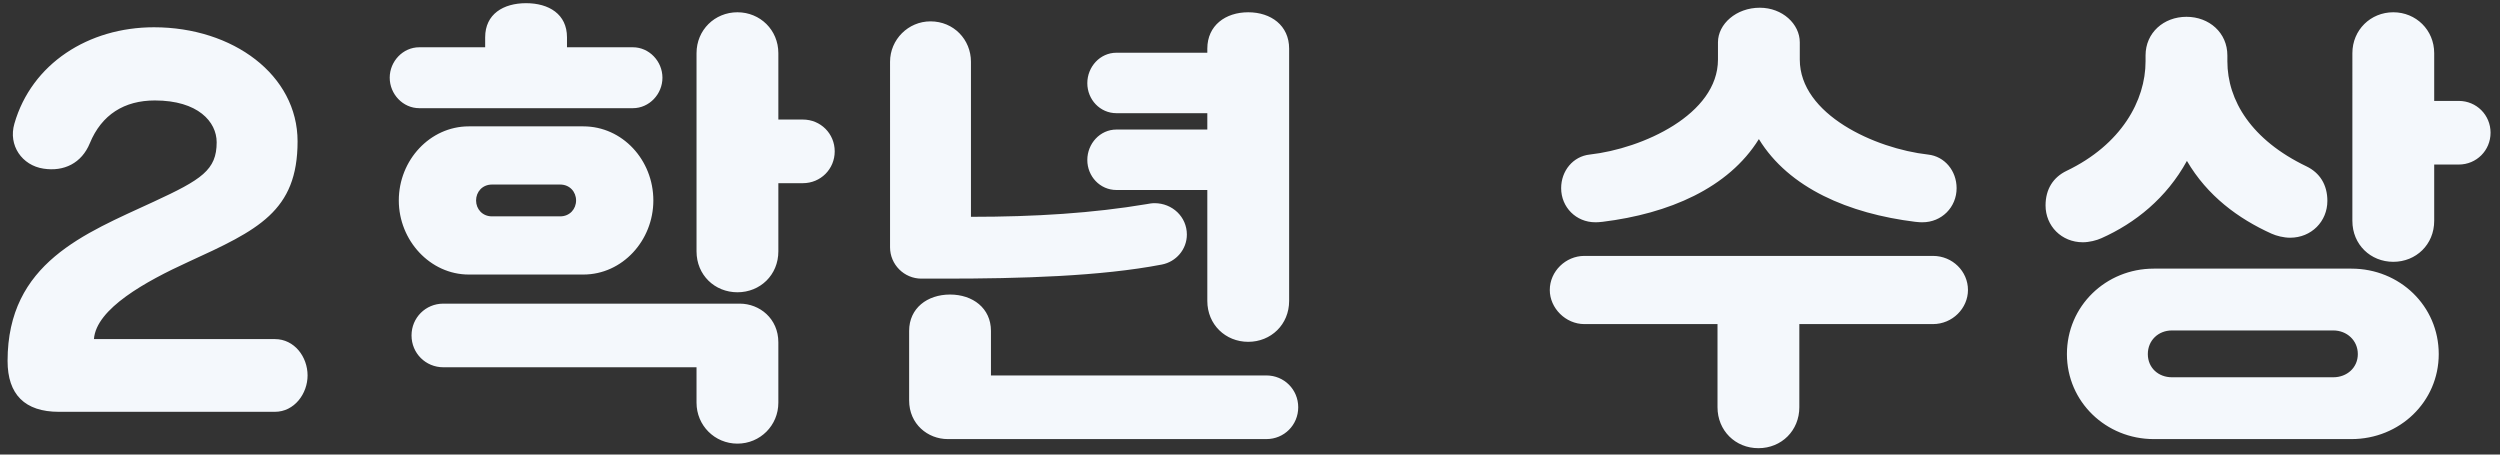<svg xmlns="http://www.w3.org/2000/svg" width="165" height="30" viewBox="0 0 165 30">
    <rect x="0" y="0" width="165" height="30" fill="#333333" stroke="none"/>
    <path fill="#F4F8FC" d="M18.14 27.18H3.89C1.64 27.18.5 26.04.5 23.82c0-6.48 5.1-8.4 9.63-10.5 3.18-1.47 4.17-2.1 4.17-3.93 0-1.35-1.23-2.76-4.08-2.76-2.01 0-3.51.93-4.29 2.82-.54 1.32-1.71 1.89-3.06 1.68C1.46 10.92.53 9.6.95 8.16 2.09 4.2 5.84 1.8 10.16 1.8c5.22 0 9.48 3.15 9.48 7.53 0 4.62-2.61 5.85-7.2 7.95-2.82 1.29-6.09 3.09-6.24 5.1h11.94c1.29 0 2.16 1.17 2.16 2.4 0 1.2-.87 2.4-2.16 2.4zm8.181-13.95c0-2.67 2.07-4.89 4.62-4.89h7.56c2.58 0 4.62 2.22 4.62 4.89 0 2.64-2.04 4.89-4.62 4.89h-7.56c-2.55 0-4.62-2.25-4.62-4.89zm25.05 9.36v3.99c0 1.5-1.2 2.7-2.7 2.7-1.5 0-2.7-1.2-2.7-2.7v-2.34h-16.71c-1.17 0-2.1-.93-2.1-2.1s.93-2.1 2.1-2.1h19.56c1.32 0 2.55.99 2.55 2.55zm-5.4-6V3.51c0-1.53 1.2-2.7 2.7-2.7 1.5 0 2.7 1.17 2.7 2.7v4.38h1.62c1.17 0 2.1.93 2.1 2.1s-.93 2.1-2.1 2.1h-1.62v4.5c0 1.56-1.2 2.7-2.7 2.7-1.5 0-2.7-1.14-2.7-2.7zM25.721 5.13c0-1.08.87-2.01 1.95-2.01h4.35v-.66c0-1.53 1.2-2.25 2.7-2.25 1.5 0 2.7.72 2.7 2.25v.66h4.35c1.08 0 1.95.93 1.95 2.01 0 1.08-.87 2.01-1.95 2.01h-14.1c-1.08 0-1.95-.93-1.95-2.01zm5.7 8.1c0 .57.42 1.05 1.05 1.05h4.5c.63 0 1.05-.48 1.05-1.05 0-.57-.42-1.05-1.05-1.05h-4.5c-.63 0-1.05.48-1.05 1.05zm48.262 6.63v-7.32h-6c-1.08 0-1.92-.9-1.92-1.98s.84-2.01 1.92-2.01h6V7.47h-6c-1.08 0-1.92-.9-1.92-1.98s.84-2.01 1.92-2.01h6v-.27c0-1.53 1.2-2.4 2.7-2.4 1.5 0 2.7.87 2.7 2.4v16.65c0 1.56-1.2 2.7-2.7 2.7-1.5 0-2.7-1.14-2.7-2.7zm-17.37-1.47h-1.5c-1.14 0-2.07-.93-2.07-2.07V4.08c0-1.47 1.2-2.67 2.67-2.67 1.53 0 2.67 1.2 2.67 2.67v10.23c4.26 0 8.04-.24 11.61-.84.18-.03.3-.06.51-.06 1.17 0 2.13.9 2.13 2.07 0 .99-.72 1.8-1.65 1.98-4.05.78-9.33.93-14.37.93zm-2.31 8.04v-4.59c0-1.5 1.2-2.4 2.7-2.4 1.5 0 2.7.9 2.7 2.4v2.94h18.18c1.17 0 2.1.93 2.1 2.1s-.93 2.1-2.1 2.1h-21.03c-1.32 0-2.55-.99-2.55-2.55zm42.283-7.29c0-1.23 1.05-2.25 2.28-2.25h23.01c1.29 0 2.31 1.02 2.31 2.25 0 1.2-1.02 2.25-2.31 2.25h-8.82v5.49c0 1.53-1.17 2.7-2.7 2.7-1.53 0-2.7-1.17-2.7-2.7v-5.49h-8.79c-1.23 0-2.28-1.05-2.28-2.25zm3.48-4.5c-.24.03-.36.03-.48.03-1.26 0-2.25-.99-2.25-2.25 0-1.14.78-2.1 1.89-2.22 3.48-.39 8.46-2.64 8.46-6.27V2.79c0-1.2 1.2-2.28 2.76-2.28 1.5 0 2.64 1.08 2.64 2.28v1.14c0 3.63 4.98 5.88 8.46 6.27 1.11.12 1.89 1.08 1.89 2.22 0 1.26-.99 2.25-2.25 2.25-.12 0-.24 0-.48-.03-4.38-.54-8.34-2.22-10.32-5.46-2.01 3.24-5.94 4.92-10.32 5.46zm36.381 14.34c-3.15 0-5.73-2.46-5.73-5.61 0-3.18 2.58-5.64 5.73-5.64h13.05c3.18 0 5.76 2.46 5.76 5.64 0 3.15-2.58 5.61-5.76 5.61h-13.05zm-7.14-15.42c0-1.08.51-1.86 1.38-2.28 3.63-1.74 5.22-4.65 5.22-7.23v-.39c0-1.5 1.2-2.55 2.7-2.55 1.5 0 2.7 1.05 2.7 2.55v.39c0 2.58 1.59 5.19 5.22 6.93.87.42 1.38 1.2 1.38 2.28 0 1.35-1.05 2.43-2.46 2.43-.42 0-.9-.12-1.23-.27-2.19-.99-4.23-2.49-5.58-4.8-1.35 2.46-3.42 4.11-5.64 5.1-.33.15-.81.27-1.23.27-1.41 0-2.46-1.08-2.46-2.43zm20.25 1.02V3.51c0-1.53 1.2-2.7 2.7-2.7 1.5 0 2.7 1.17 2.7 2.7v3.15h1.62c1.17 0 2.1.93 2.1 2.1s-.93 2.1-2.1 2.1h-1.62v3.72c0 1.56-1.2 2.7-2.7 2.7-1.5 0-2.7-1.14-2.7-2.7zm-13.5 8.79c0 .9.69 1.53 1.59 1.53h10.65c.9 0 1.62-.63 1.62-1.53s-.72-1.56-1.62-1.56h-10.65c-.9 0-1.59.66-1.59 1.56z"/>
</svg>
